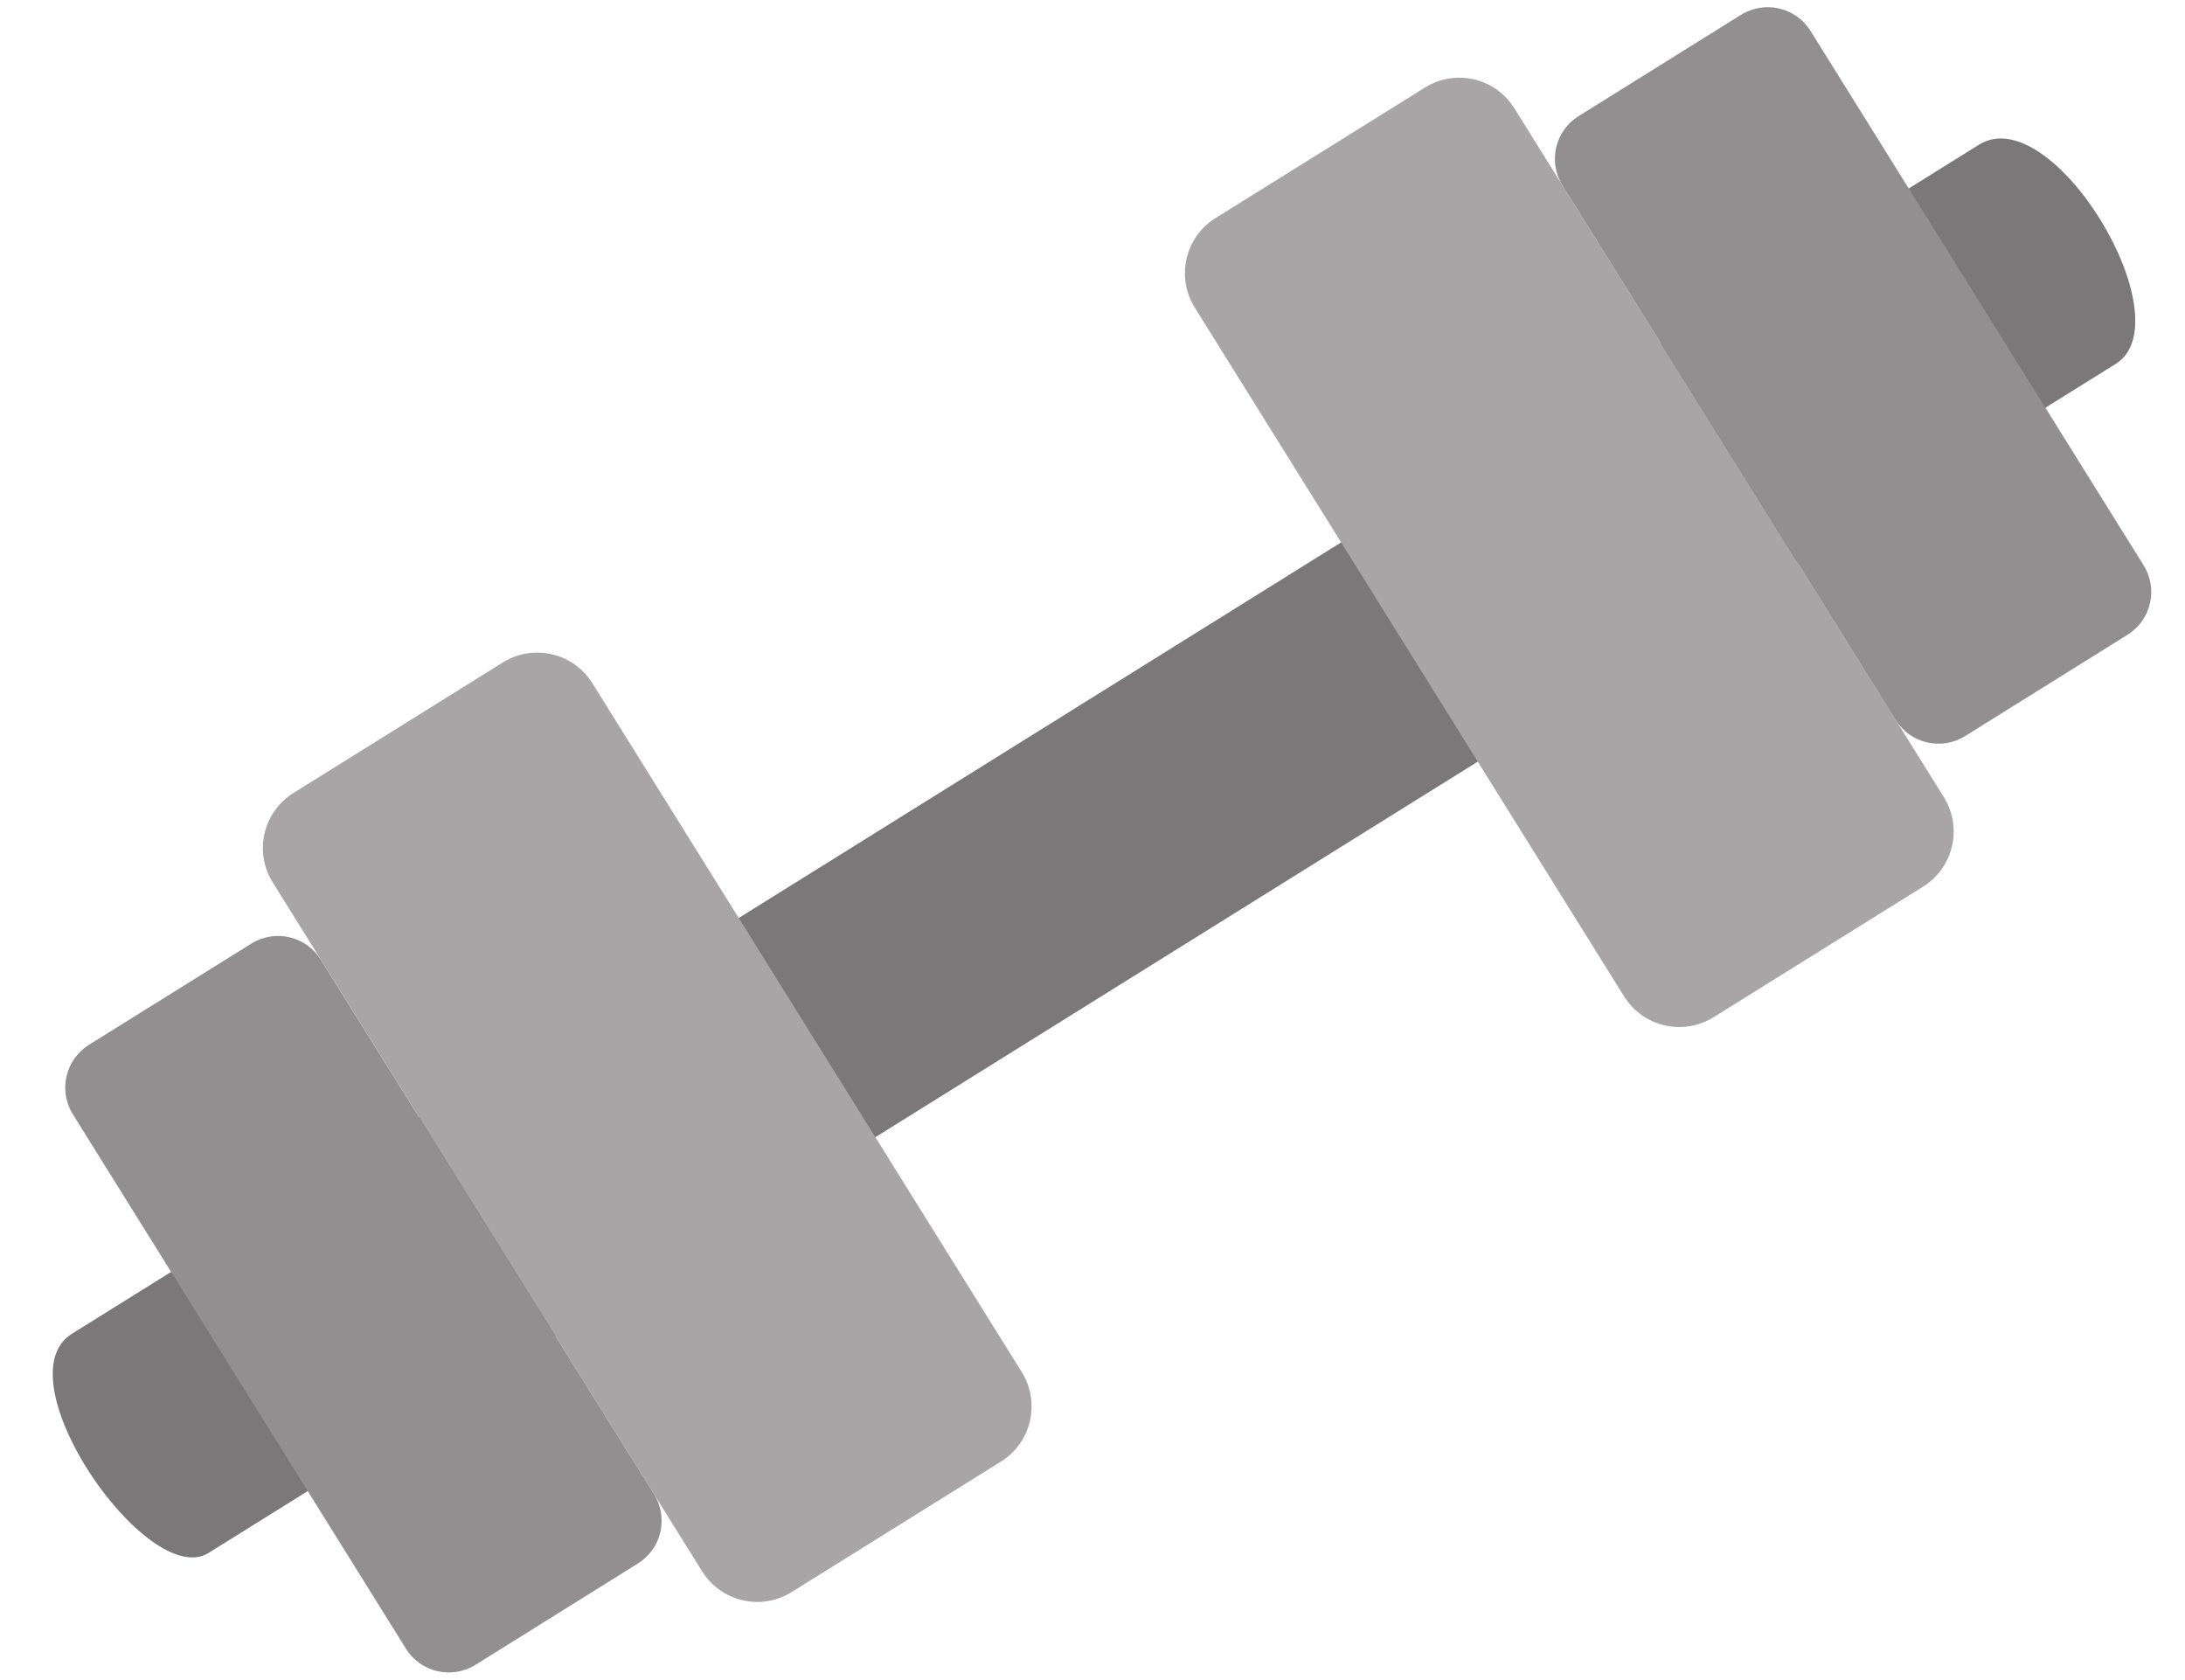 <?xml version="1.0" encoding="UTF-8"?><svg xmlns="http://www.w3.org/2000/svg" xmlns:xlink="http://www.w3.org/1999/xlink" height="158.8" preserveAspectRatio="xMidYMid meet" version="1.1" viewBox="108.4 133.2 206.6 158.8" width="206.6" zoomAndPan="magnify">
 <g id="surface1">
  <g id="change1_1"><path d="m308.44 167.61c-6.6 4.11-174.58 108.84-180.32 112.41-5.73 3.58-19.69-16.5-12.92-20.72 6.78-4.23 173.37-108.09 180.32-112.42s19.52 16.61 12.92 20.73" fill="#7b7879"/></g>
  <g id="change2_1"><path d="m205.01 262.92c1.79 2.88 0.92 6.67-1.96 8.46l-19.8 12.34c-2.88 1.8-6.66 0.92-8.46-1.96l-40.6-65.13c-1.8-2.88-0.92-6.66 1.96-8.46l19.8-12.34c2.87-1.79 6.66-0.92 8.46 1.96l40.6 65.13" fill="#a7a5a5"/></g>
  <g id="change3_1"><path d="m170.24 274.46c1.39 2.24 0.71 5.17-1.53 6.56l-15.35 9.58c-2.24 1.39-5.18 0.71-6.57-1.52l-31.5-50.53c-1.39-2.23-0.71-5.17 1.52-6.57l15.36-9.57c2.24-1.39 5.17-0.71 6.56 1.52l31.51 50.53" fill="#918f8f"/></g>
  <g id="change2_2"><path d="m261.97 227.41c1.8 2.88 5.58 3.75 8.46 1.96l19.8-12.34c2.88-1.8 3.76-5.58 1.97-8.46l-40.61-65.13c-1.79-2.88-5.58-3.76-8.46-1.96l-19.8 12.34c-2.88 1.79-3.75 5.58-1.96 8.46l40.6 65.13" fill="#a7a5a5"/></g>
  <g id="change3_2"><path d="m287.64 201.27c1.4 2.23 4.33 2.91 6.57 1.52l15.36-9.58c2.23-1.39 2.91-4.32 1.52-6.56l-31.5-50.53c-1.39-2.23-4.33-2.91-6.57-1.52l-15.36 9.58c-2.23 1.39-2.91 4.32-1.52 6.56l31.5 50.53" fill="#918f8f"/></g>
 </g>
</svg>